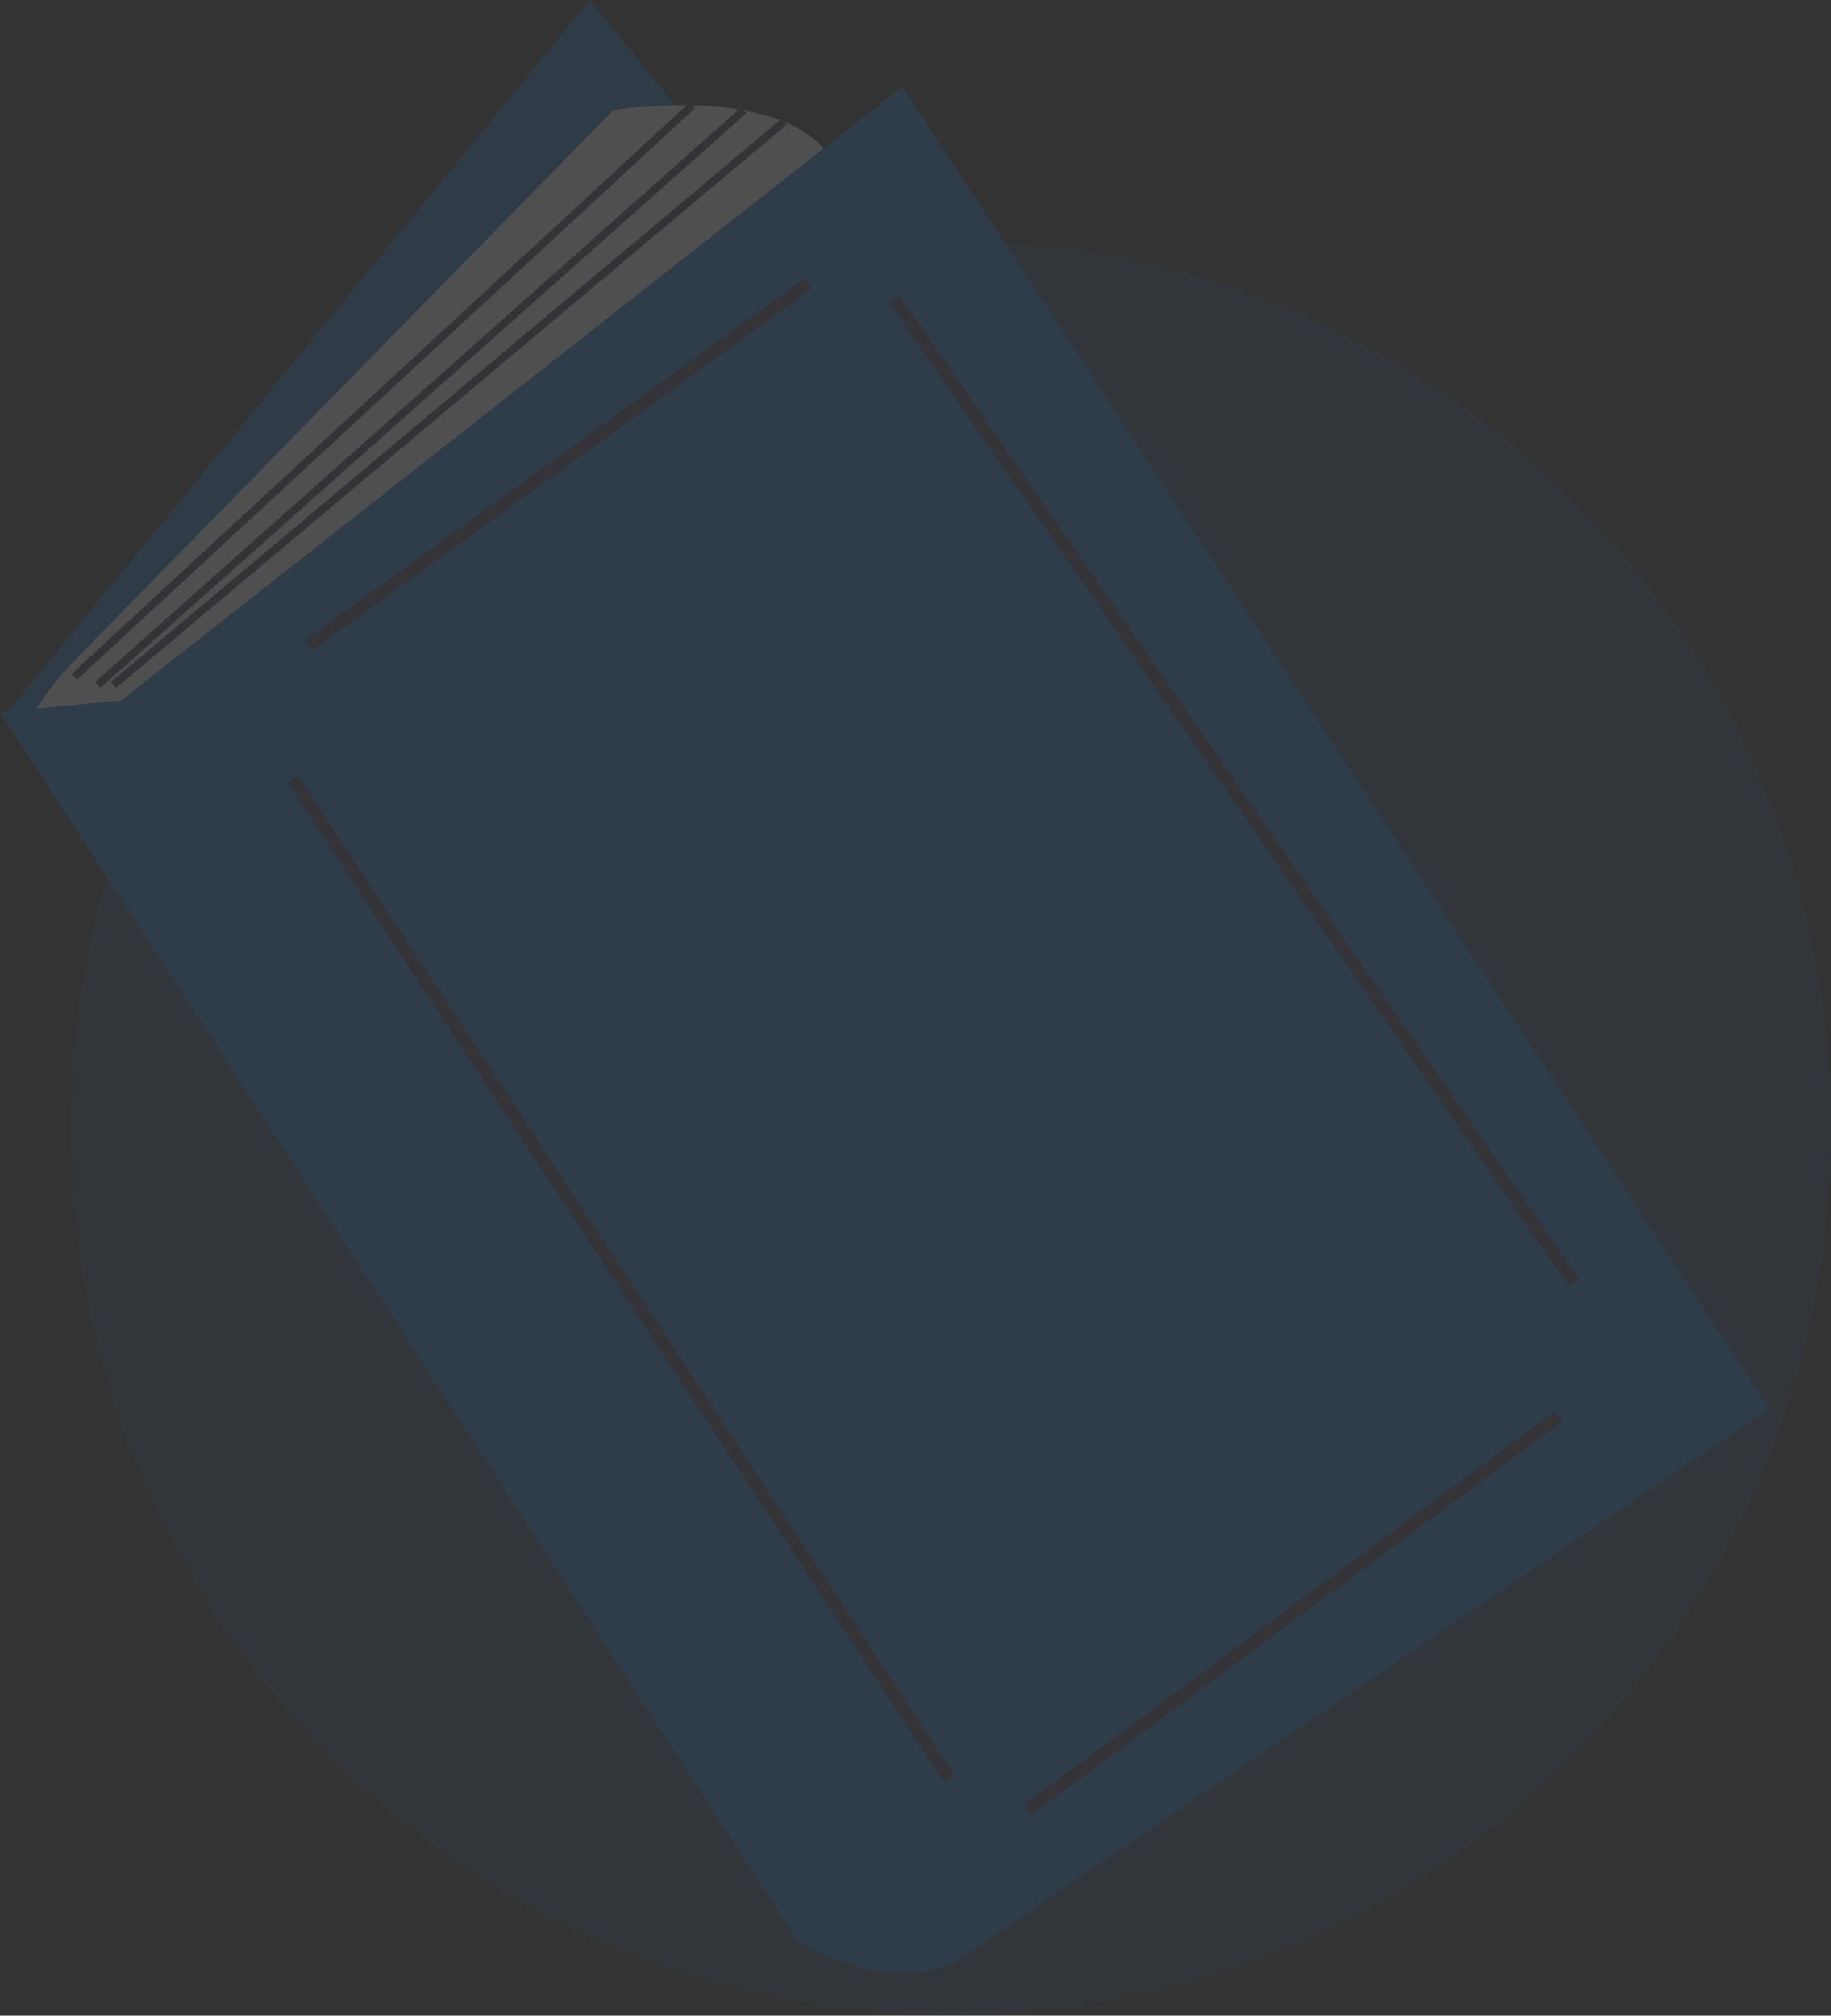 <svg width="328" height="361" viewBox="0 0 328 361" fill="none" xmlns="http://www.w3.org/2000/svg">
<rect x="0" y="0" width="328" height="361" fill="#333333" stroke="none"/>
<g opacity="0.15">
<path opacity="0.3" d="M170.378 360.755C257.43 360.755 328 289.672 328 201.986C328 114.3 257.43 43.216 170.378 43.216C83.326 43.216 12.757 114.3 12.757 201.986C12.757 289.672 83.326 360.755 170.378 360.755Z" fill="#1e75c7"/>
<path d="M105.648 0L0.699 128.264L156.023 312.909L259.572 190.283L105.648 0Z" fill="#1e75c7"/>
<path opacity="0.1" d="M105.648 0L0.699 128.264L156.023 312.909L259.572 190.283L105.648 0Z" fill="black"/>
<path d="M4.897 129.674C7.219 125.465 10.098 121.593 13.454 118.165L109.846 19.733C109.846 19.733 143.429 14.095 150.426 31.009L27.286 132.493L4.897 129.674Z" fill="#F2F2F2"/>
<path d="M0 127.56L142.73 347.442C142.73 347.442 156.723 357.309 170.716 351.671L316.944 252.301L161.62 15.504L21.689 125.446L0 127.56Z" fill="#1e75c7"/>
<path d="M144.171 49.819L54.607 114.646L55.931 116.501L145.494 51.674L144.171 49.819Z" fill="#3F3D56"/>
<path d="M53.42 138.91L51.528 140.17L169.071 319.178L170.962 317.917L53.42 138.91Z" fill="#3F3D56"/>
<path d="M278.479 252.776L183.348 323.279L184.692 325.12L279.823 254.616L278.479 252.776Z" fill="#3F3D56"/>
<path d="M161.152 52.909L159.291 54.213L281.031 230.401L282.892 229.096L161.152 52.909Z" fill="#3F3D56"/>
<path d="M123.547 18.336L12.82 120.698L13.766 121.736L124.493 19.374L123.547 18.336Z" fill="#3F3D56"/>
<path d="M132.772 19.213L17.048 122.12L17.974 123.177L133.699 20.27L132.772 19.213Z" fill="#3F3D56"/>
<path d="M140.01 21.264L19.878 122.129L20.774 123.212L140.907 22.347L140.01 21.264Z" fill="#3F3D56"/>
</g>
</svg>
